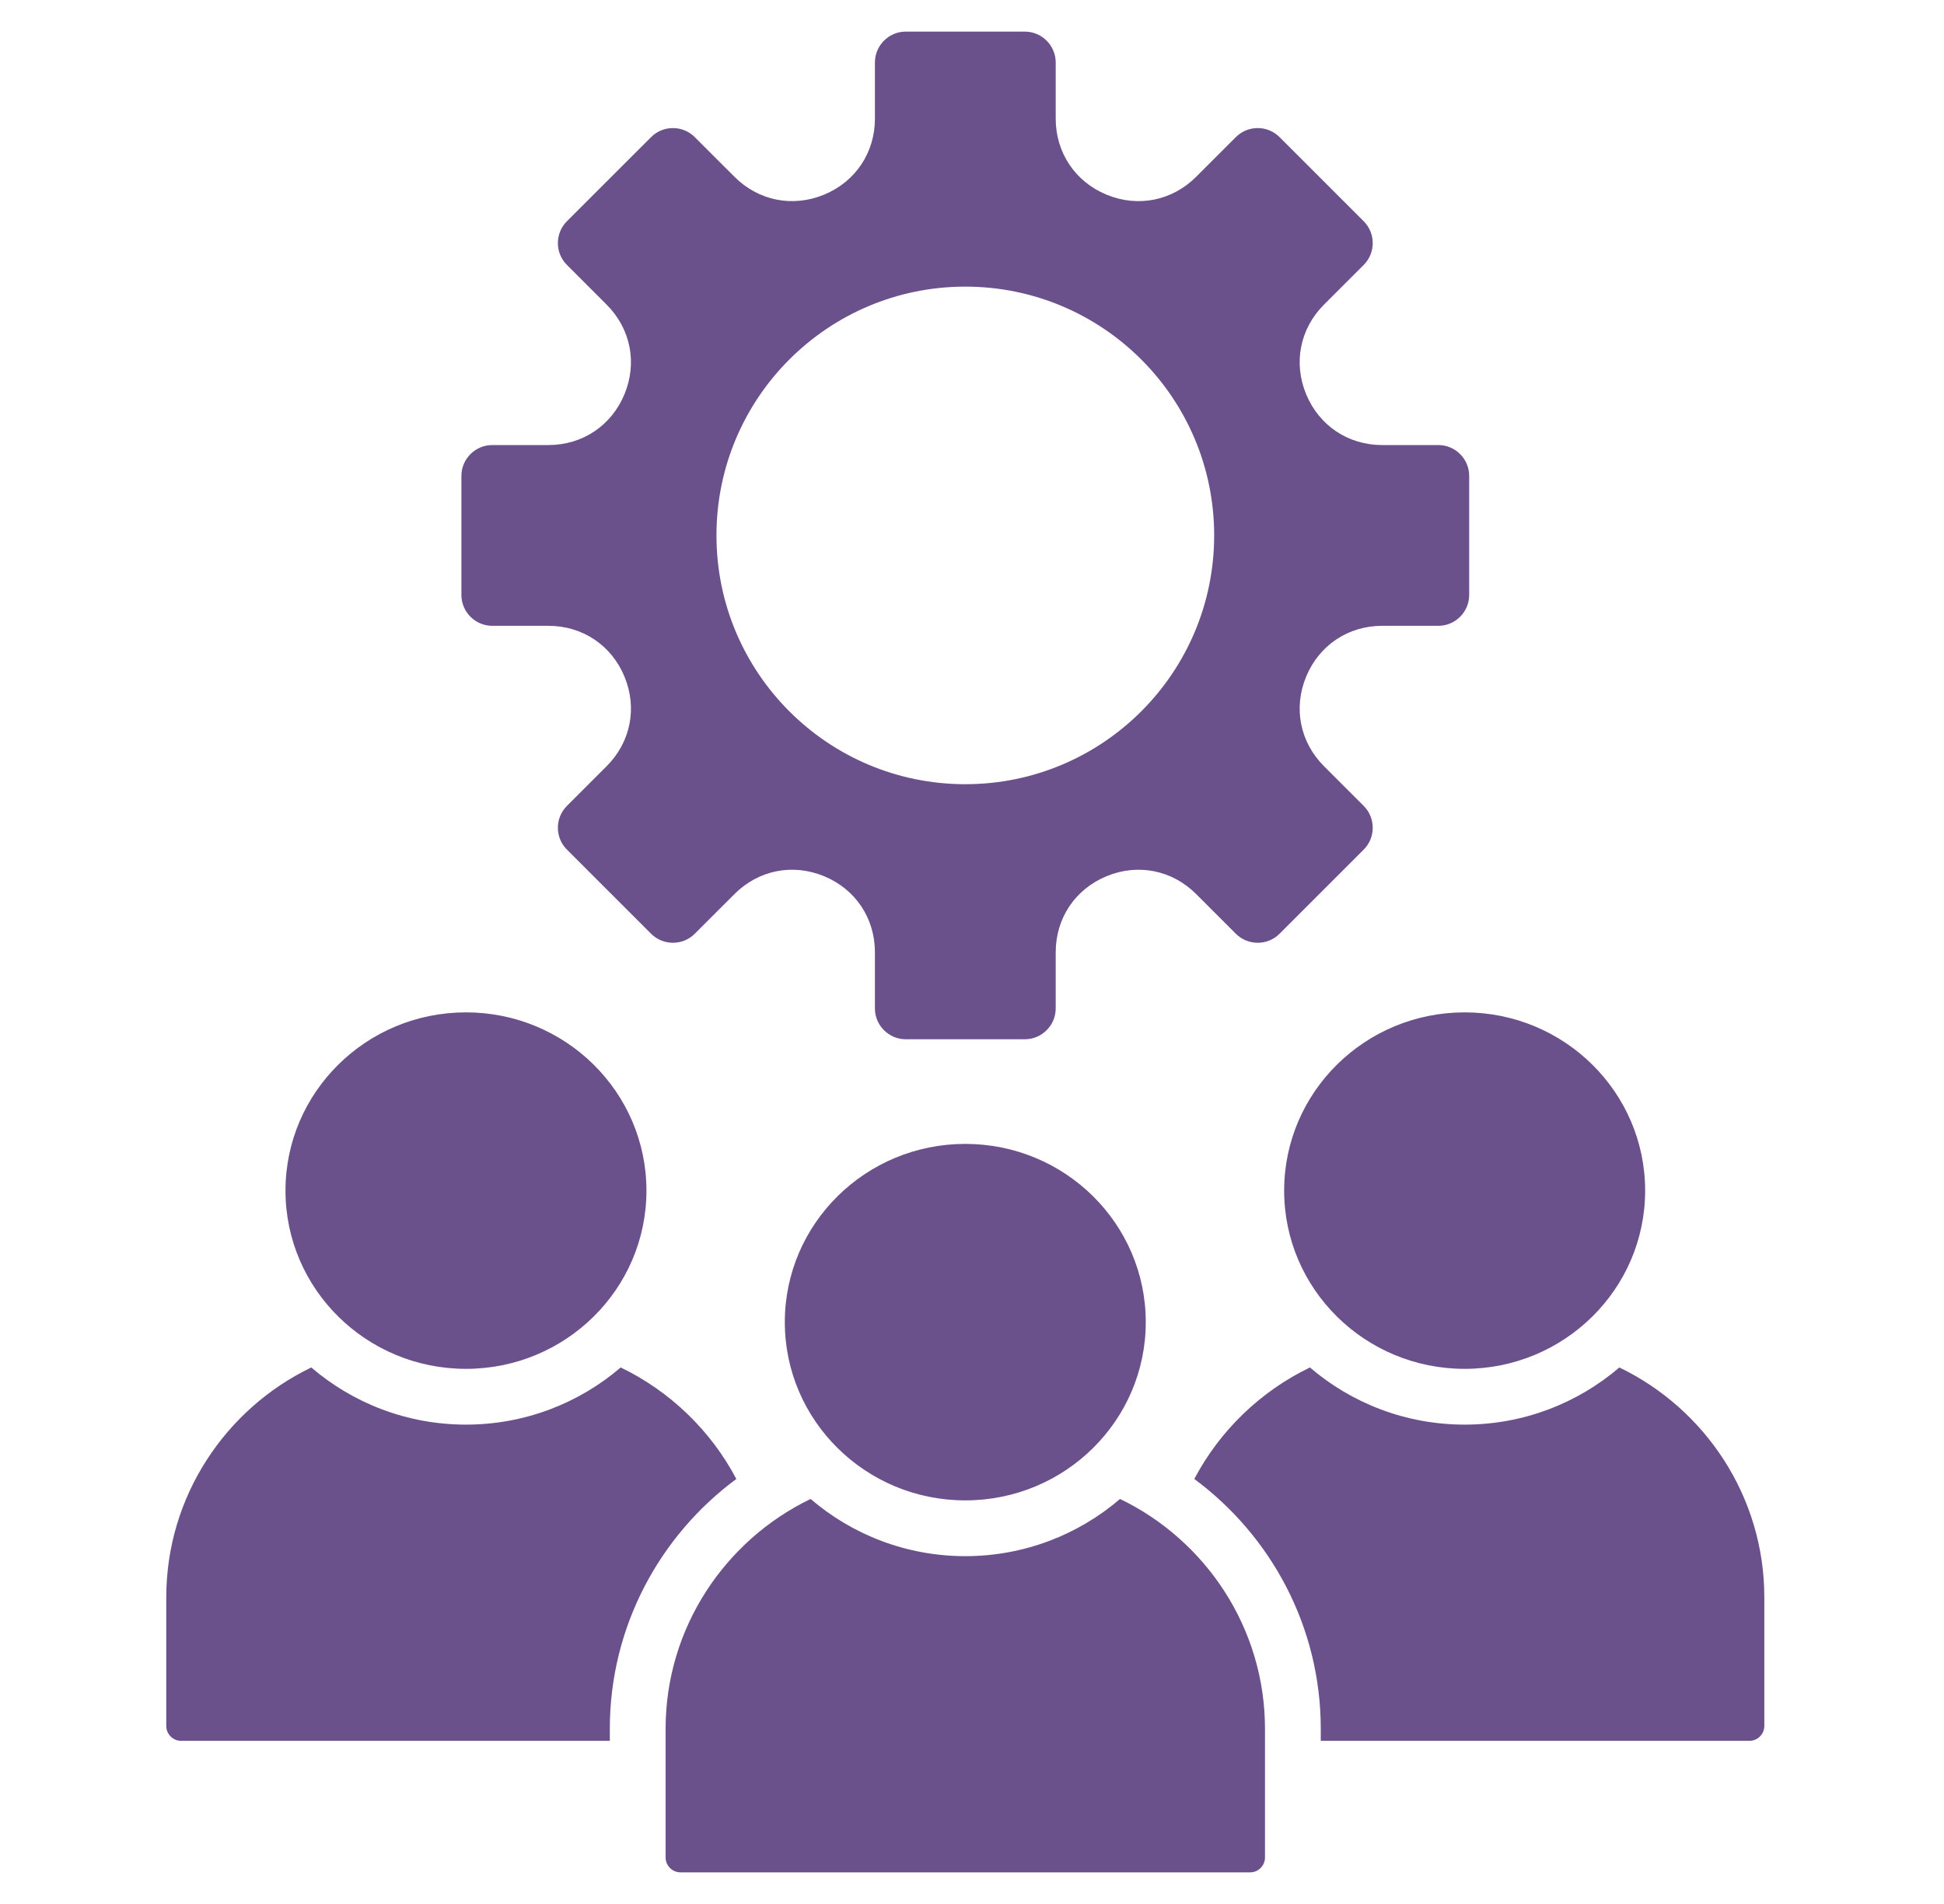 <svg width="49" height="48" viewBox="0 0 49 48" fill="none" xmlns="http://www.w3.org/2000/svg">
<g id="fi_10991755">
<path id="Vector" d="M36.917 25.522C39.43 25.522 41.467 27.534 41.467 30.016C41.467 32.497 39.43 34.509 36.917 34.509C34.405 34.509 32.368 32.497 32.368 30.016C32.368 27.534 34.405 25.522 36.917 25.522ZM18.56 37.285C17.916 36.065 16.89 35.074 15.645 34.474C14.597 35.373 13.231 35.915 11.745 35.915C10.26 35.915 8.894 35.373 7.846 34.474C5.689 35.513 4.191 37.724 4.191 40.267V43.512C4.191 43.719 4.36 43.887 4.566 43.887H15.371V43.583C15.371 41.008 16.629 38.714 18.56 37.285ZM11.745 34.509C14.258 34.509 16.294 32.497 16.294 30.016C16.294 27.534 14.258 25.522 11.745 25.522C9.233 25.522 7.196 27.534 7.196 30.016C7.196 32.497 9.233 34.509 11.745 34.509ZM11.63 14.999V11.997C11.63 11.569 11.98 11.22 12.408 11.22H13.824C14.68 11.22 15.412 10.731 15.74 9.939C16.068 9.148 15.896 8.285 15.29 7.68L14.289 6.678C13.986 6.376 13.986 5.881 14.289 5.578L16.412 3.456C16.714 3.153 17.209 3.153 17.511 3.456L18.513 4.457C19.118 5.063 19.981 5.234 20.773 4.907C21.564 4.579 22.053 3.847 22.053 2.991V1.575C22.053 1.147 22.402 0.797 22.83 0.797H25.832C26.26 0.797 26.61 1.147 26.61 1.575V2.991C26.61 3.847 27.099 4.579 27.89 4.907C28.681 5.235 29.544 5.063 30.15 4.457L31.151 3.456C31.454 3.153 31.949 3.153 32.251 3.456L34.374 5.579C34.676 5.881 34.676 6.376 34.374 6.678L33.372 7.68C32.767 8.285 32.595 9.148 32.923 9.94C33.251 10.731 33.982 11.22 34.839 11.22H36.255C36.683 11.22 37.032 11.57 37.032 11.997V14.999C37.032 15.427 36.682 15.777 36.255 15.777H34.839C33.982 15.777 33.251 16.266 32.923 17.057C32.595 17.849 32.767 18.711 33.373 19.317L34.374 20.318C34.676 20.621 34.676 21.116 34.374 21.418L32.251 23.541C31.949 23.843 31.454 23.843 31.151 23.541L30.15 22.54C29.544 21.934 28.681 21.762 27.89 22.09C27.099 22.418 26.61 23.149 26.61 24.006V25.422C26.61 25.85 26.26 26.2 25.832 26.2H22.83C22.403 26.2 22.053 25.85 22.053 25.422V24.006C22.053 23.149 21.564 22.418 20.773 22.09C19.981 21.762 19.118 21.934 18.513 22.54L17.511 23.541C17.209 23.843 16.714 23.843 16.412 23.541L14.289 21.418C13.986 21.116 13.986 20.621 14.289 20.318L15.29 19.317C15.896 18.711 16.068 17.849 15.74 17.057C15.412 16.266 14.681 15.777 13.824 15.777H12.408C11.98 15.777 11.63 15.427 11.63 14.999ZM18.059 13.498C18.059 16.962 20.867 19.77 24.331 19.77C27.795 19.77 30.604 16.962 30.604 13.498C30.604 10.034 27.795 7.226 24.331 7.226C20.867 7.226 18.059 10.034 18.059 13.498ZM40.817 34.474C39.769 35.373 38.403 35.915 36.918 35.915C35.432 35.915 34.066 35.373 33.018 34.474C31.773 35.074 30.747 36.065 30.103 37.285C32.034 38.715 33.291 41.008 33.291 43.583V43.887H44.096C44.303 43.887 44.471 43.718 44.471 43.512V40.267C44.471 37.724 42.974 35.513 40.817 34.474ZM24.331 28.838C21.819 28.838 19.782 30.85 19.782 33.331C19.782 35.813 21.819 37.825 24.331 37.825C26.844 37.825 28.88 35.813 28.88 33.331C28.88 30.85 26.844 28.838 24.331 28.838ZM28.231 37.789C27.183 38.689 25.817 39.231 24.331 39.231C22.846 39.231 21.48 38.689 20.432 37.789C18.275 38.829 16.777 41.04 16.777 43.583V46.828C16.777 47.034 16.946 47.203 17.152 47.203H31.51C31.716 47.203 31.885 47.035 31.885 46.828V43.583C31.885 41.04 30.388 38.829 28.231 37.789Z" fill="#6B518B"/>
</g>
</svg>
